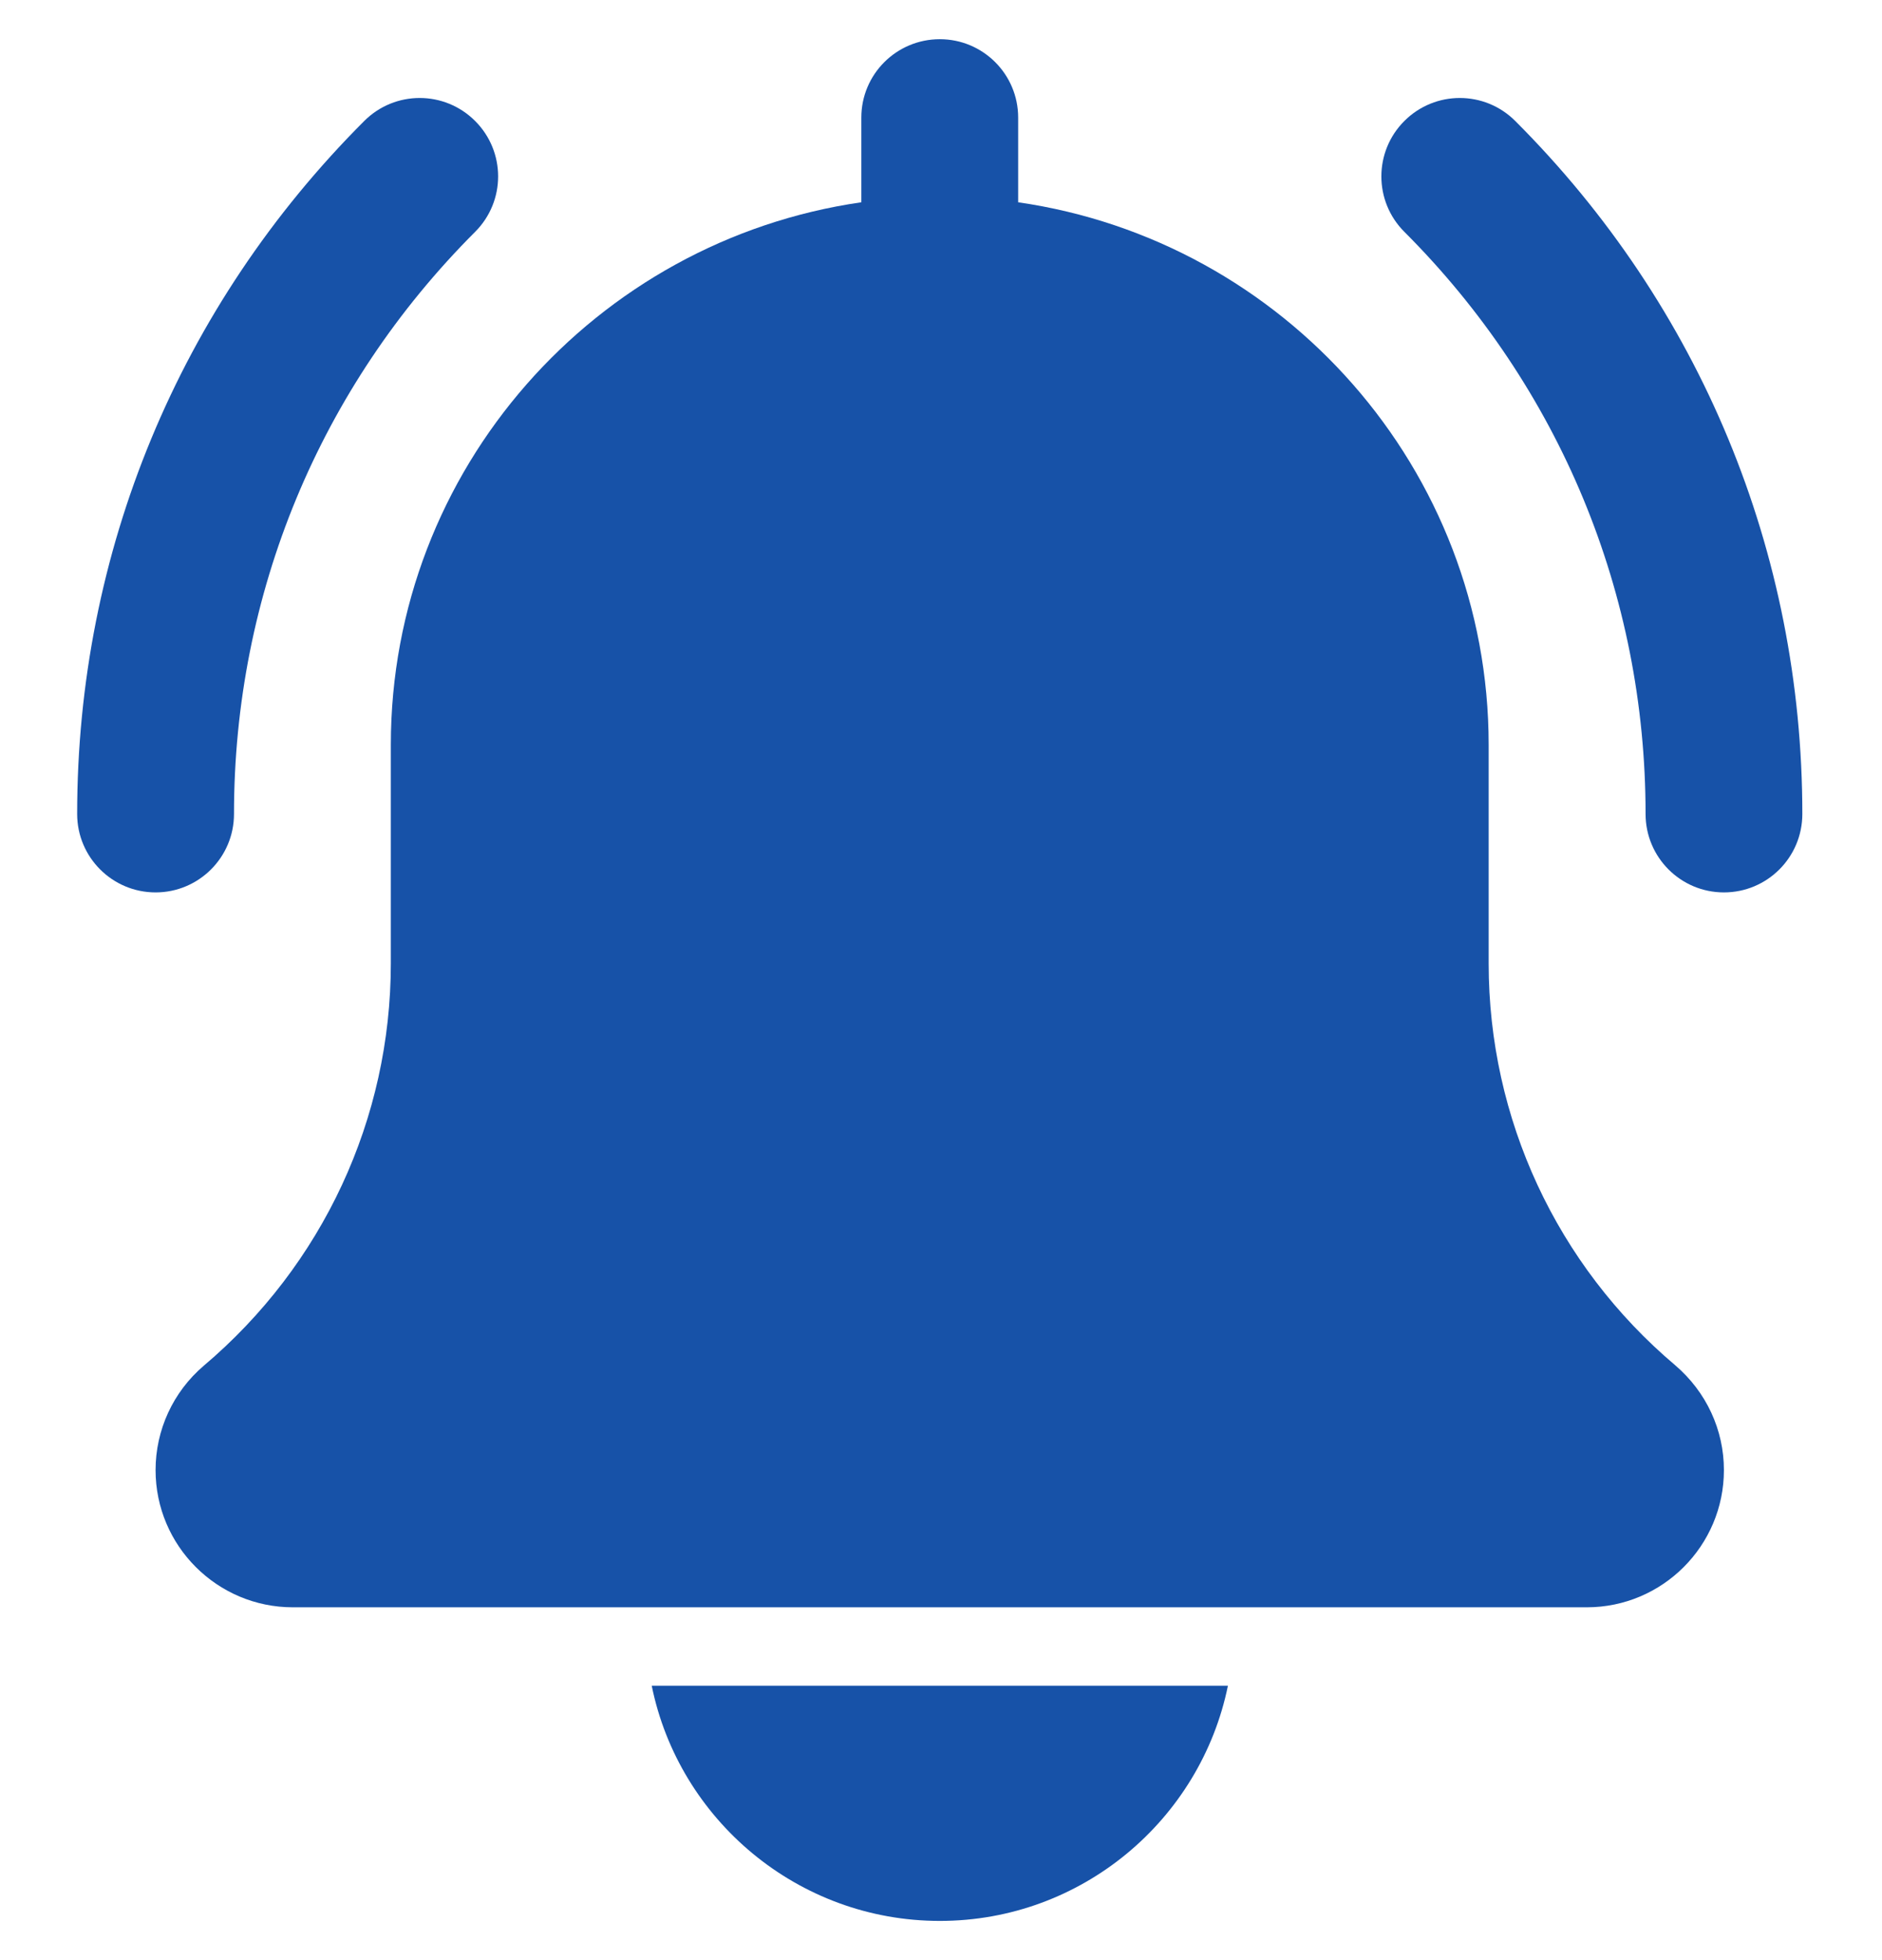 <svg width="24" height="25" viewBox="0 0 24 25" fill="none" xmlns="http://www.w3.org/2000/svg">
<g clip-path="url(#clip0_226_4444)">
<path d="M21.984 11.382C21.432 11.382 20.985 10.934 20.985 10.382C20.985 7.577 19.892 4.941 17.909 2.957C17.518 2.566 17.518 1.934 17.909 1.543C18.3 1.152 18.932 1.152 19.323 1.543C21.684 3.904 22.984 7.043 22.984 10.382C22.984 10.934 22.537 11.382 21.984 11.382Z" fill="#1752A8"/>
<path d="M1.984 11.382C1.432 11.382 0.984 10.934 0.984 10.382C0.984 7.043 2.284 3.904 4.645 1.543C5.036 1.152 5.668 1.152 6.059 1.543C6.45 1.934 6.45 2.566 6.059 2.957C4.076 4.94 2.984 7.577 2.984 10.382C2.984 10.934 2.536 11.382 1.984 11.382Z" fill="#1752A8"/>
<path d="M21.363 17.413C19.851 16.135 18.984 14.267 18.984 12.288V9.5C18.984 5.981 16.37 3.068 12.984 2.58V1.5C12.984 0.947 12.536 0.5 11.985 0.5C11.432 0.5 10.984 0.947 10.984 1.5V2.58C7.597 3.068 4.984 5.981 4.984 9.5V12.288C4.984 14.267 4.117 16.135 2.596 17.421C2.207 17.754 1.984 18.238 1.984 18.75C1.984 19.715 2.769 20.5 3.735 20.5H20.235C21.2 20.5 21.984 19.715 21.984 18.75C21.984 18.238 21.761 17.754 21.363 17.413Z" fill="#1752A8"/>
<path d="M11.985 24.5C13.796 24.5 15.31 23.209 15.659 21.5H8.311C8.658 23.209 10.174 24.5 11.985 24.5Z" fill="#1752A8"/>
</g>
<defs>
<clipPath id="clip0_226_4444">
<rect width="24" height="24" fill="white" transform="translate(0 0.5)"/>
</clipPath>
</defs>
</svg>
